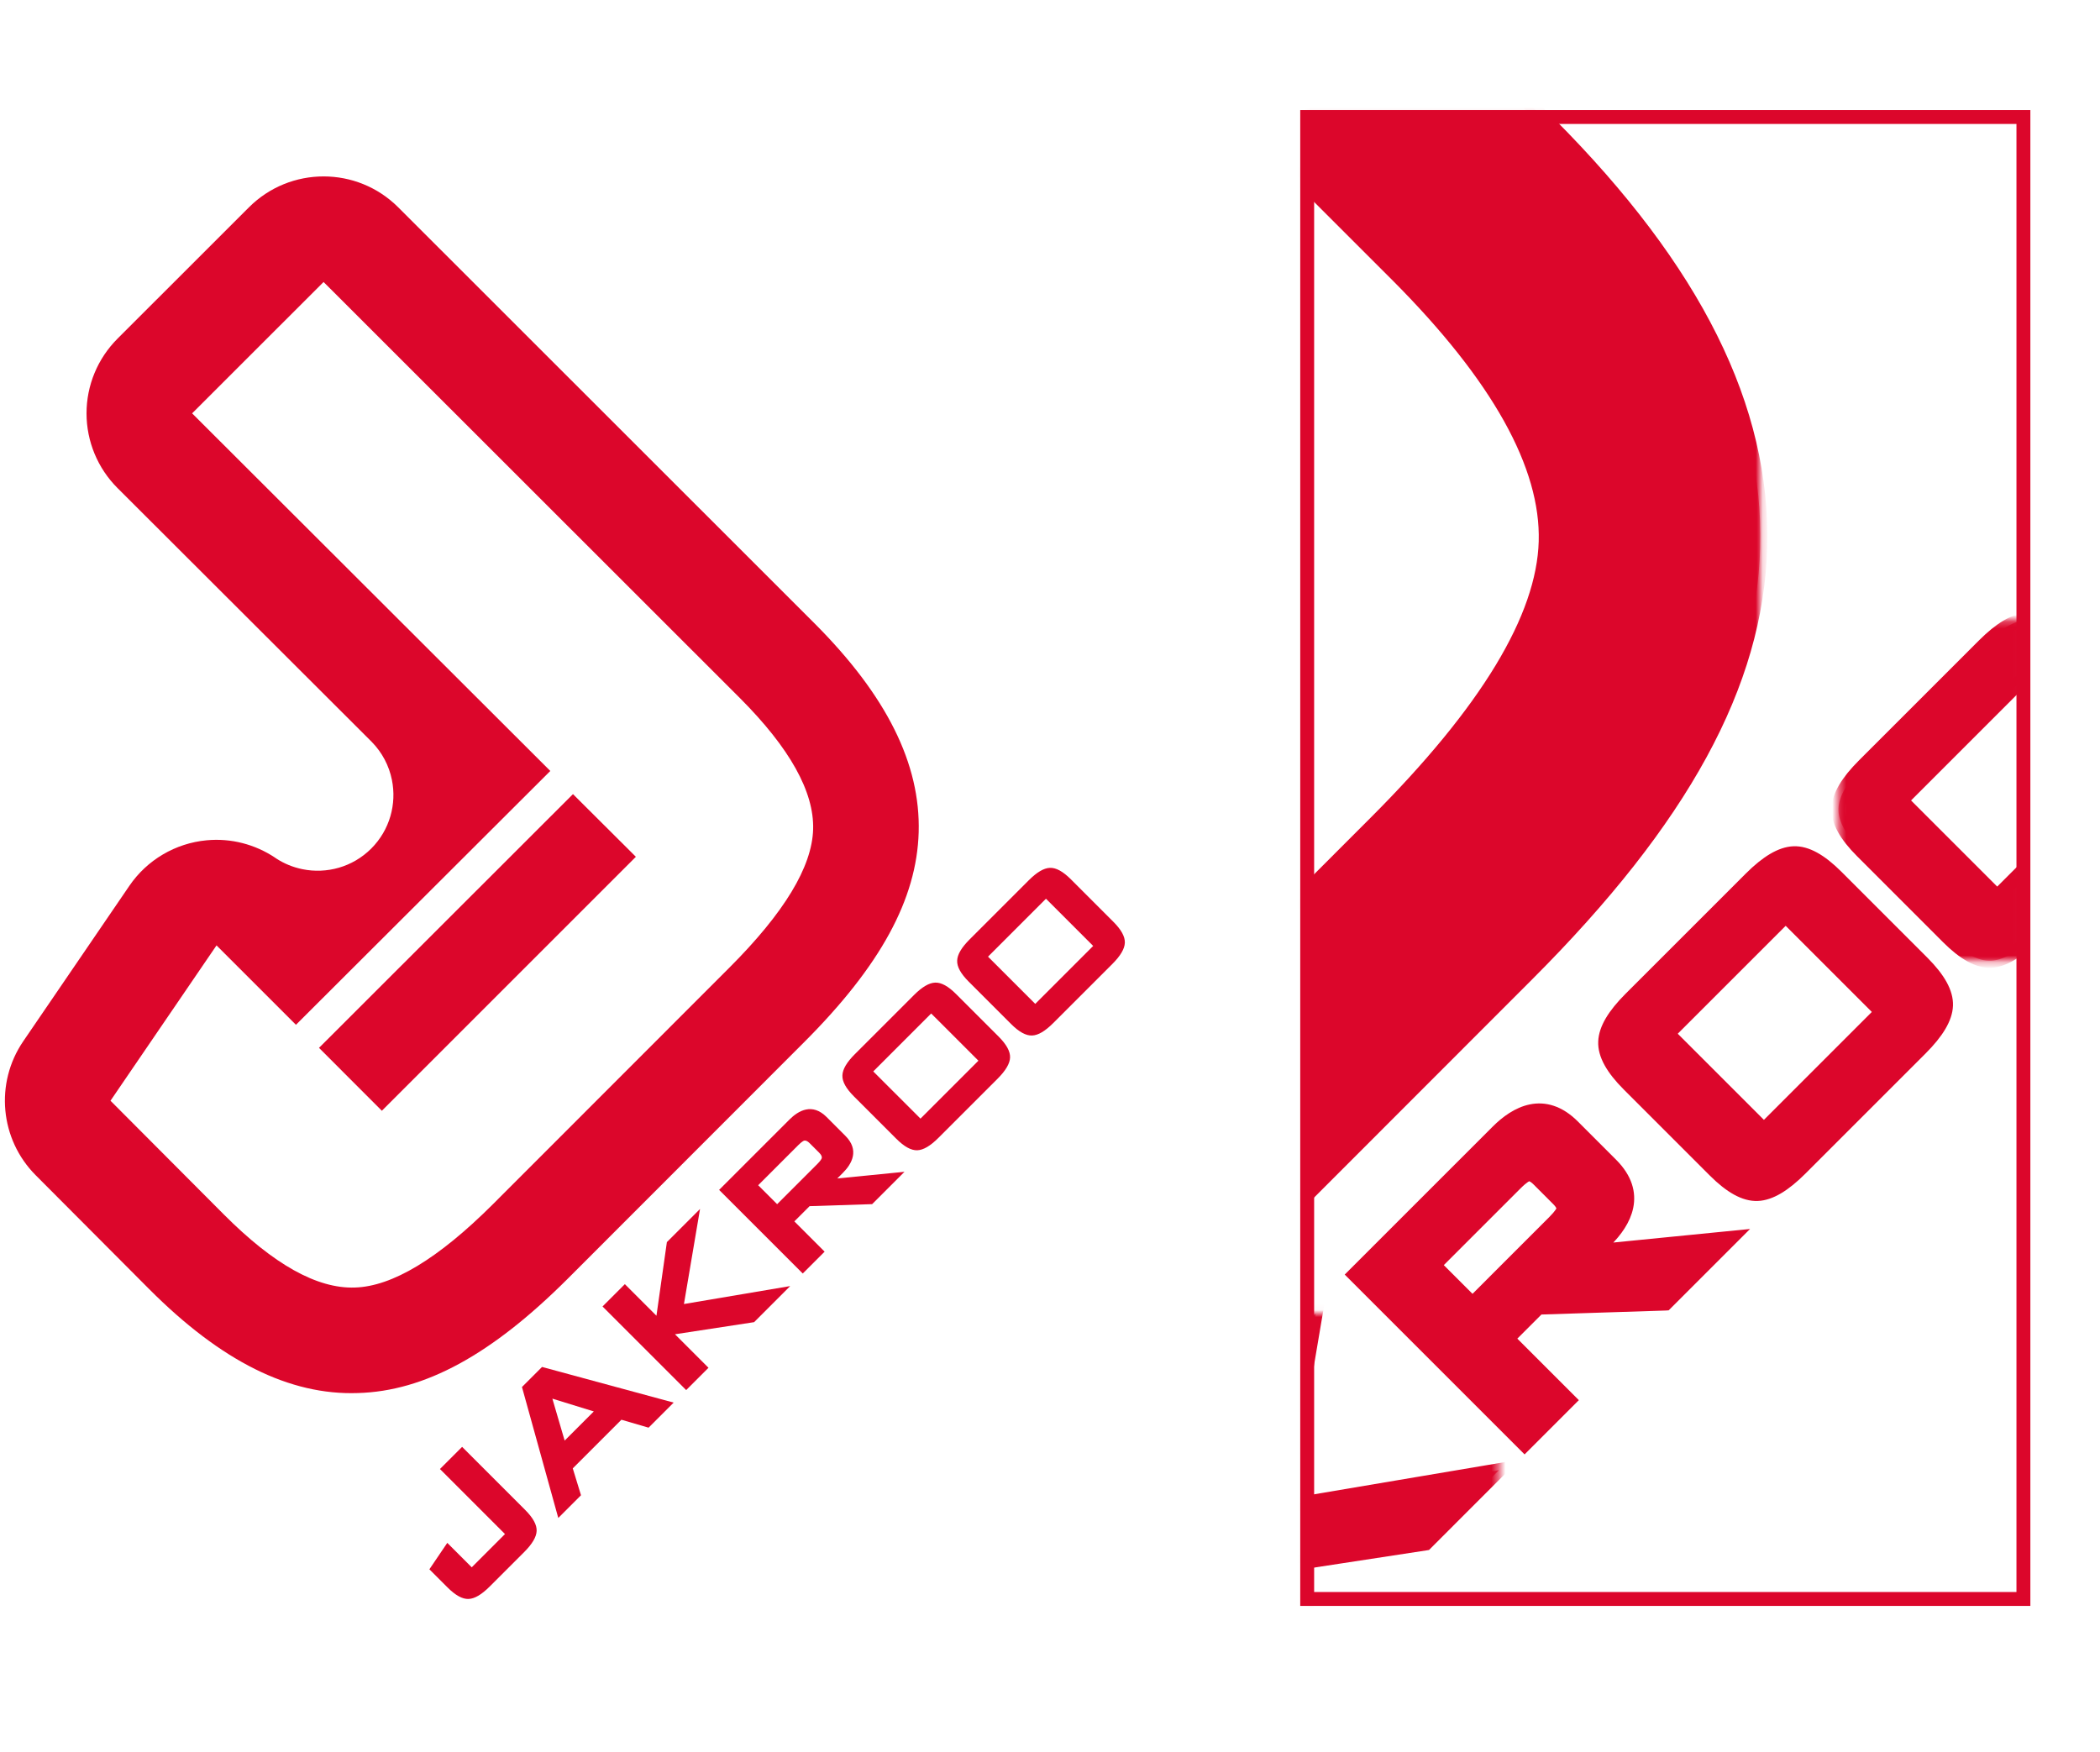 <?xml version="1.0" encoding="UTF-8"?>
<svg width="302px" height="252px" viewBox="0 0 302 252" version="1.1" xmlns="http://www.w3.org/2000/svg" xmlns:xlink="http://www.w3.org/1999/xlink">
    <rect x="0" y="0" width="302" height="252" fill="#333333" stroke="none"/>
    <!-- Generator: Sketch 50.2 (55047) - http://www.bohemiancoding.com/sketch -->
    <title>Page 1</title>
    <desc>Created with Sketch.</desc>
    <defs>
        <rect id="path-1" x="0" y="0" width="302" height="252"></rect>
        <polygon id="path-3" points="0.986 0.898 66.158 0.898 66.158 214.046 0.986 214.046"></polygon>
        <polygon id="path-5" points="0.986 0.898 66.158 0.898 66.158 214.046 0.986 214.046"></polygon>
        <polygon id="path-7" points="0.986 0.971 28.575 0.971 28.575 42.046 0.986 42.046"></polygon>
        <polygon id="path-9" points="0.986 0.971 28.575 0.971 28.575 42.046 0.986 42.046"></polygon>
        <polygon id="path-11" points="0.387 0.23 26.986 0.23 26.986 49.259 0.387 49.259"></polygon>
        <polygon id="path-13" points="0.387 0.23 26.986 0.23 26.986 49.259 0.387 49.259"></polygon>
    </defs>
    <g id="Informational-Pages" stroke="none" stroke-width="1" fill="none" fill-rule="evenodd">
        <g id="9.2-Artwork-specs" transform="translate(-32, -306)">
            <g id="Page-1" transform="translate(32, 306)">
                <mask id="mask-2" fill="white">
                    <use xlink:href="#path-1"></use>
                </mask>
                <use id="Mask" fill="#FFFFFF" xlink:href="#path-1"></use>
                <g mask="url(#mask-2)">
                    <g transform="translate(0, 15)">
                        <g id="Group-17" stroke="none" stroke-width="1" fill-rule="evenodd" transform="translate(0, 9.93)">
                            <path d="M116.936,94.345 C116.782,99.749 112.784,106.351 104.894,114.243 L70.886,148.273 C63.018,156.123 56.398,160.101 51.028,160.255 C45.588,160.441 39.336,156.911 32.212,149.767 L15.89,133.387 L31.138,111.045 L42.56,122.465 L79.14,85.957 L27.628,34.523 L46.534,15.629 L106.45,75.517 C113.572,82.665 117.088,88.951 116.936,94.345 Z M57.27,4.889 C51.34,-1.037 41.732,-1.037 35.802,4.887 L16.894,23.783 L16.894,23.785 C14.044,26.635 12.442,30.497 12.444,34.525 C12.444,38.555 14.048,42.419 16.9,45.267 L53.32,81.633 L53.446,81.759 C54.984,83.323 55.956,85.233 56.36,87.239 C57.06,90.699 56.07,94.433 53.388,97.117 C50.698,99.805 46.956,100.791 43.49,100.085 C42.16,99.813 40.87,99.297 39.698,98.527 C39.648,98.495 39.604,98.459 39.558,98.427 C36.684,96.509 33.222,95.599 29.724,95.927 C25.224,96.347 21.144,98.751 18.598,102.485 L3.348,124.827 C-0.762,130.847 -0.012,138.941 5.134,144.103 L21.46,160.487 C31.824,170.881 41.666,175.769 51.46,175.431 C61.082,175.159 70.662,169.945 81.608,159.025 L81.626,159.007 L115.63,124.979 C126.602,114.005 131.84,104.407 132.114,94.775 C132.392,84.953 127.516,75.147 117.186,64.779 L57.27,4.889 Z" id="Fill-1" fill="#DC062B"></path>
                            <polygon id="Fill-3" fill="#DC062B" points="45.877 125.782 54.915 134.83 91.445 98.302 82.399 89.288"></polygon>
                            <path d="M72.622,195.712 L67.838,200.496 L64.324,196.98 L61.75,200.78 L64.348,203.378 C65.506,204.536 66.5,205.082 67.386,205.046 C68.26,205.012 69.258,204.424 70.438,203.244 L75.372,198.312 C76.55,197.132 77.14,196.134 77.174,195.26 C77.208,194.374 76.664,193.38 75.506,192.222 L66.456,183.17 L63.268,186.358 L72.622,195.712 Z" id="Fill-5" fill="#DC062B"></path>
                            <path d="M85.394,178.075 L81.202,182.267 L79.436,176.237 L85.394,178.075 Z M77.95,171.677 L75.064,174.563 L80.286,193.397 L83.554,190.129 L82.37,186.267 L89.366,179.269 L93.25,180.405 L93.272,180.409 L96.878,176.805 L77.972,171.683 L77.95,171.677 Z" id="Fill-7" fill="#DC062B"></path>
                            <polygon id="Fill-9" fill="#DC062B" points="100.65 149.077 100.672 148.955 95.904 153.721 94.404 164.311 89.86 159.767 86.65 162.977 98.678 175.005 101.888 171.795 97.07 166.977 108.436 165.237 108.448 165.235 113.636 160.045 98.358 162.627"></polygon>
                            <path d="M118.178,141.643 C118.146,141.751 118.022,142.007 117.534,142.493 L111.76,148.267 L109.034,145.541 L114.806,139.767 C115.326,139.249 115.58,139.145 115.644,139.127 C115.87,139.071 116.132,139.191 116.424,139.483 L117.818,140.877 C118.11,141.169 118.23,141.427 118.178,141.643 Z M121.214,143.763 C122.512,142.465 123.626,140.487 121.57,138.433 L118.87,135.729 C116.814,133.675 114.836,134.791 113.538,136.087 L103.416,146.209 L115.444,158.237 L118.588,155.095 L114.234,150.741 L116.426,148.551 L125.406,148.261 L125.422,148.261 L130.074,143.609 L120.408,144.567 L121.214,143.763 Z" id="Fill-11" fill="#DC062B"></path>
                            <path d="M133.914,120.839 L140.706,127.629 L132.374,135.961 L125.584,129.171 L133.914,120.839 Z M131.426,118.199 L122.944,126.681 C121.766,127.859 121.178,128.857 121.146,129.735 C121.106,130.619 121.652,131.613 122.812,132.773 L128.882,138.843 C130.04,140.001 131.034,140.547 131.92,140.511 C132.794,140.479 133.794,139.889 134.972,138.711 L143.456,130.227 C144.634,129.047 145.224,128.049 145.258,127.173 C145.29,126.287 144.746,125.293 143.59,124.137 L137.518,118.067 C136.362,116.909 135.368,116.363 134.482,116.399 C133.606,116.431 132.606,117.021 131.426,118.199 Z" id="Fill-13" fill="#DC062B"></path>
                            <path d="M150.42,104.334 L157.21,111.124 L148.878,119.456 L142.088,112.666 L150.42,104.334 Z M150.988,99.892 C150.11,99.926 149.112,100.514 147.932,101.694 L139.45,110.176 C138.27,111.354 137.682,112.354 137.65,113.23 C137.612,114.114 138.158,115.108 139.318,116.268 L145.388,122.338 C146.546,123.498 147.54,124.042 148.424,124.006 C149.3,123.974 150.298,123.384 151.478,122.204 L159.962,113.722 C161.14,112.542 161.73,111.542 161.764,110.668 C161.796,109.78 161.252,108.788 160.094,107.632 L154.024,101.56 C152.866,100.404 151.874,99.858 150.988,99.892 Z" id="Fill-15" fill="#DC062B"></path>
                        </g>
                        <g id="Group-50" stroke="none" stroke-width="1" fill-rule="evenodd" transform="translate(187, 0.93)">
                            <g id="Group-20">
                                <mask id="mask-4" fill="white">
                                    <use xlink:href="#path-3"></use>
                                </mask>
                                <g id="Clip-19"></g>
                                <path d="M35.281,61.956 C34.969,72.942 26.839,86.362 10.799,102.406 L-58.333,171.586 C-74.329,187.54 -87.783,195.63 -98.701,195.942 C-109.759,196.322 -122.471,189.142 -136.951,174.62 L-170.133,141.322 L-139.135,95.902 L-115.913,119.12 L-41.555,44.904 L-146.269,-59.656 L-107.835,-98.064 L13.965,23.682 C28.443,38.212 35.591,50.992 35.281,61.956 Z M-86.013,-119.894 C-98.065,-131.942 -117.599,-131.942 -129.653,-119.898 L-168.089,-81.49 L-168.093,-81.484 C-173.885,-75.692 -177.139,-67.836 -177.135,-59.65 C-177.135,-51.458 -173.877,-43.602 -168.079,-37.814 L-94.041,36.114 L-93.785,36.37 C-90.657,39.548 -88.681,43.432 -87.861,47.508 C-86.441,54.544 -88.449,62.134 -93.905,67.588 C-99.371,73.054 -106.979,75.06 -114.025,73.624 C-116.729,73.074 -119.349,72.022 -121.735,70.456 C-121.833,70.392 -121.925,70.318 -122.019,70.252 C-127.859,66.356 -134.899,64.504 -142.011,65.168 C-151.157,66.026 -159.451,70.912 -164.629,78.502 L-195.629,123.918 C-203.981,136.16 -202.459,152.612 -191.999,163.108 L-158.807,196.414 C-137.739,217.542 -117.731,227.478 -97.821,226.794 C-78.263,226.238 -58.789,215.64 -36.533,193.44 L-36.499,193.404 L32.627,124.23 C54.933,101.92 65.581,82.41 66.135,62.83 C66.699,42.862 56.789,22.93 35.787,1.852 L-86.013,-119.894 Z" id="Fill-18" fill="#DC062B" mask="url(#mask-4)"></path>
                            </g>
                            <g id="Group-23">
                                <mask id="mask-6" fill="white">
                                    <use xlink:href="#path-5"></use>
                                </mask>
                                <g id="Clip-22"></g>
                                <path d="M35.281,61.956 C34.969,72.942 26.839,86.362 10.799,102.406 L-58.333,171.586 C-74.329,187.54 -87.783,195.63 -98.701,195.942 C-109.759,196.322 -122.471,189.142 -136.951,174.62 L-170.133,141.322 L-139.135,95.902 L-115.913,119.12 L-41.555,44.904 L-146.269,-59.656 L-107.835,-98.064 L13.965,23.682 C28.443,38.212 35.591,50.992 35.281,61.956 Z M-86.013,-119.894 C-98.065,-131.942 -117.599,-131.942 -129.653,-119.898 L-168.089,-81.49 L-168.093,-81.484 C-173.885,-75.692 -177.139,-67.836 -177.135,-59.65 C-177.135,-51.458 -173.877,-43.602 -168.079,-37.814 L-94.041,36.114 L-93.785,36.37 C-90.657,39.548 -88.681,43.432 -87.861,47.508 C-86.441,54.544 -88.449,62.134 -93.905,67.588 C-99.371,73.054 -106.979,75.06 -114.025,73.624 C-116.729,73.074 -119.349,72.022 -121.735,70.456 C-121.833,70.392 -121.925,70.318 -122.019,70.252 C-127.859,66.356 -134.899,64.504 -142.011,65.168 C-151.157,66.026 -159.451,70.912 -164.629,78.502 L-195.629,123.918 C-203.981,136.16 -202.459,152.612 -191.999,163.108 L-158.807,196.414 C-137.739,217.542 -117.731,227.478 -97.821,226.794 C-78.263,226.238 -58.789,215.64 -36.533,193.44 L-36.499,193.404 L32.627,124.23 C54.933,101.92 65.581,82.41 66.135,62.83 C66.699,42.862 56.789,22.93 35.787,1.852 L-86.013,-119.894 Z" id="Stroke-21" stroke="#DC062B" stroke-width="2" mask="url(#mask-6)"></path>
                            </g>
                            <g id="Group-32" transform="translate(0, 172)">
                                <mask id="mask-8" fill="white">
                                    <use xlink:href="#path-7"></use>
                                </mask>
                                <g id="Clip-31"></g>
                                <polygon id="Fill-30" fill="#DC062B" mask="url(#mask-8)" points="2.175 1.219 2.217 0.971 -7.473 10.661 -10.525 32.187 -19.761 22.949 -26.287 29.475 -1.835 53.929 4.691 47.401 -5.105 37.607 18.001 34.071 18.027 34.067 28.575 23.517 -2.485 28.763"></polygon>
                            </g>
                            <g id="Group-35" transform="translate(0, 172)">
                                <mask id="mask-10" fill="white">
                                    <use xlink:href="#path-9"></use>
                                </mask>
                                <g id="Clip-34"></g>
                                <polygon id="Stroke-33" stroke="#DC062B" stroke-width="2" mask="url(#mask-10)" points="2.175 1.219 2.217 0.971 -7.473 10.661 -10.525 32.187 -19.761 22.949 -26.287 29.475 -1.835 53.929 4.691 47.401 -5.105 37.607 18.001 34.071 18.027 34.067 28.575 23.517 -2.485 28.763"></polygon>
                            </g>
                            <path d="M37.808,158.108 C37.744,158.328 37.488,158.846 36.498,159.836 L24.762,171.574 L19.218,166.03 L30.954,154.294 C32.01,153.238 32.526,153.028 32.656,152.992 C33.114,152.878 33.646,153.122 34.242,153.716 L37.074,156.55 C37.668,157.144 37.914,157.668 37.808,158.108 Z M43.976,162.418 C46.616,159.78 48.884,155.758 44.704,151.58 L39.212,146.086 C35.034,141.908 31.012,144.176 28.374,146.814 L7.798,167.39 L32.25,191.842 L38.64,185.452 L29.792,176.604 L34.244,172.15 L52.5,171.562 L52.532,171.56 L61.988,162.104 L42.342,164.054 L43.976,162.418 Z" id="Fill-36" fill="#DC062B"></path>
                            <path d="M37.808,158.108 C37.744,158.328 37.488,158.846 36.498,159.836 L24.762,171.574 L19.218,166.03 L30.954,154.294 C32.01,153.238 32.526,153.028 32.656,152.992 C33.114,152.878 33.646,153.122 34.242,153.716 L37.074,156.55 C37.668,157.144 37.914,157.668 37.808,158.108 Z M43.976,162.418 C46.616,159.78 48.884,155.758 44.704,151.58 L39.212,146.086 C35.034,141.908 31.012,144.176 28.374,146.814 L7.798,167.39 L32.25,191.842 L38.64,185.452 L29.792,176.604 L34.244,172.15 L52.5,171.562 L52.532,171.56 L61.988,162.104 L42.342,164.054 L43.976,162.418 Z" id="Stroke-38" stroke="#DC062B" stroke-width="2"></path>
                            <path d="M69.797,115.815 L83.601,129.617 L66.667,146.553 L52.863,132.749 L69.797,115.815 Z M64.741,110.447 L47.497,127.691 C45.101,130.085 43.905,132.115 43.839,133.897 C43.761,135.695 44.871,137.717 47.227,140.073 L59.569,152.415 C61.921,154.769 63.941,155.877 65.745,155.805 C67.521,155.737 69.551,154.541 71.949,152.143 L89.193,134.899 C91.591,132.501 92.789,130.471 92.857,128.693 C92.925,126.887 91.815,124.869 89.465,122.519 L77.125,110.177 C74.773,107.825 72.753,106.715 70.953,106.787 C69.169,106.855 67.137,108.051 64.741,110.447 Z" id="Fill-40" fill="#DC062B"></path>
                            <path d="M69.797,115.815 L83.601,129.617 L66.667,146.553 L52.863,132.749 L69.797,115.815 Z M64.741,110.447 L47.497,127.691 C45.101,130.085 43.905,132.115 43.839,133.897 C43.761,135.695 44.871,137.717 47.227,140.073 L59.569,152.415 C61.921,154.769 63.941,155.877 65.745,155.805 C67.521,155.737 69.551,154.541 71.949,152.143 L89.193,134.899 C91.591,132.501 92.789,130.471 92.857,128.693 C92.925,126.887 91.815,124.869 89.465,122.519 L77.125,110.177 C74.773,107.825 72.753,106.715 70.953,106.787 C69.169,106.855 67.137,108.051 64.741,110.447 Z" id="Stroke-42" stroke="#DC062B" stroke-width="2"></path>
                            <g id="Group-46" transform="translate(77, 73)">
                                <mask id="mask-12" fill="white">
                                    <use xlink:href="#path-11"></use>
                                </mask>
                                <g id="Clip-45"></g>
                                <path d="M26.351,9.262 L40.155,23.066 L23.219,40.002 L9.415,26.198 L26.351,9.262 Z M27.505,0.234 C25.721,0.302 23.691,1.498 21.295,3.894 L4.051,21.138 C1.653,23.536 0.457,25.564 0.391,27.346 C0.315,29.144 1.425,31.166 3.781,33.522 L16.121,45.864 C18.475,48.218 20.495,49.326 22.297,49.256 C24.073,49.186 26.105,47.988 28.503,45.59 L45.747,28.346 C48.143,25.948 49.343,23.918 49.411,22.14 C49.477,20.336 48.369,18.316 46.019,15.966 L33.679,3.624 C31.325,1.272 29.307,0.162 27.505,0.234 Z" id="Fill-44" fill="#DC062B" mask="url(#mask-12)"></path>
                            </g>
                            <g id="Group-49" transform="translate(77, 73)">
                                <mask id="mask-14" fill="white">
                                    <use xlink:href="#path-13"></use>
                                </mask>
                                <g id="Clip-48"></g>
                                <path d="M26.351,9.262 L40.155,23.066 L23.219,40.002 L9.415,26.198 L26.351,9.262 Z M27.505,0.234 C25.721,0.302 23.691,1.498 21.295,3.894 L4.051,21.138 C1.653,23.536 0.457,25.564 0.391,27.346 C0.315,29.144 1.425,31.166 3.781,33.522 L16.121,45.864 C18.475,48.218 20.495,49.326 22.297,49.256 C24.073,49.186 26.105,47.988 28.503,45.59 L45.747,28.346 C48.143,25.948 49.343,23.918 49.411,22.14 C49.477,20.336 48.369,18.316 46.019,15.966 L33.679,3.624 C31.325,1.272 29.307,0.162 27.505,0.234 Z" id="Stroke-47" stroke="#DC062B" stroke-width="2" mask="url(#mask-14)"></path>
                            </g>
                        </g>
                        <polygon id="Stroke-51" stroke="#DC062B" stroke-width="2" points="187.986 214.978 290.986 214.978 290.986 1.828 187.986 1.828"></polygon>
                    </g>
                </g>
            </g>
        </g>
    </g>
</svg>